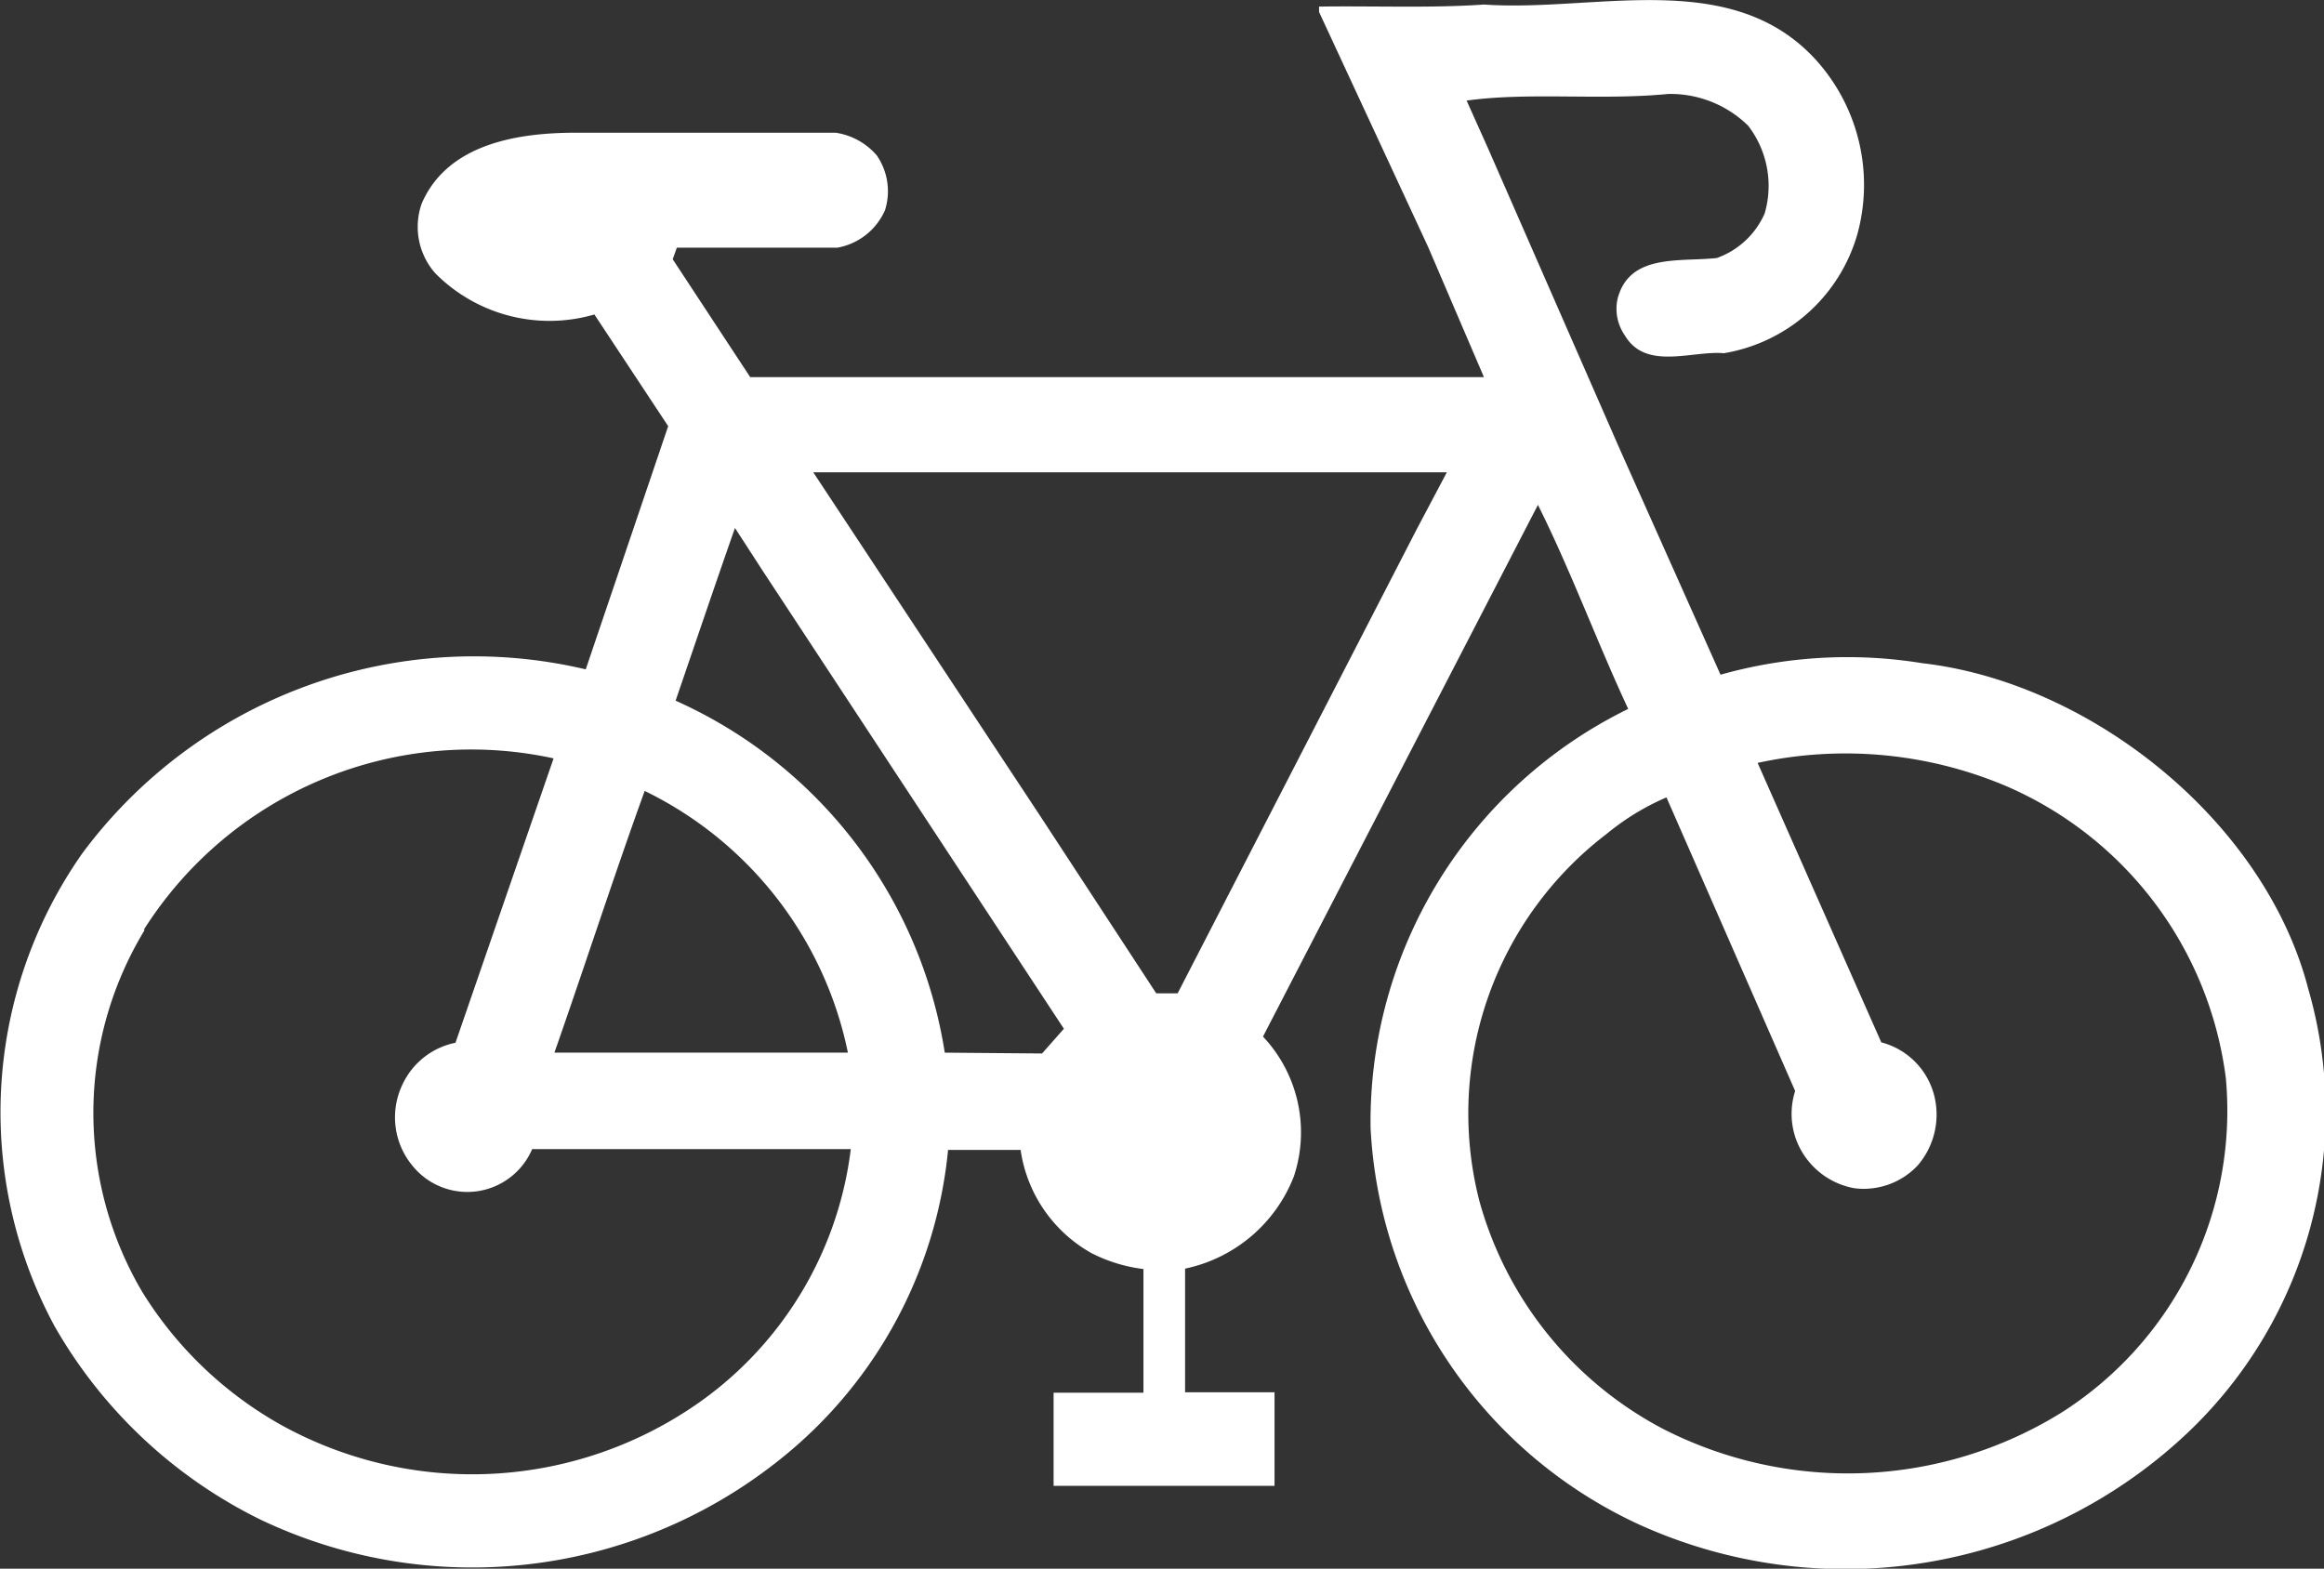<svg xmlns="http://www.w3.org/2000/svg" viewBox="0 0 56.38 38.06"><rect x="0" y="0" width="56.38" height="38.06" fill="#333333" stroke="none"/><defs><style>.cls-1{fill:#fff;}</style></defs><g id="Capa_2" data-name="Capa 2"><g id="borde"><path id="bike-10-bike-10" class="cls-1" d="M2,20.7a10.93,10.93,0,0,0-.68,11.47,11.68,11.68,0,0,0,5,4.7,11.94,11.94,0,0,0,12.5-1.38A10.94,10.94,0,0,0,23,27.9l.07,0,1.69,0a3.43,3.43,0,0,0,1.73,2.51,3.79,3.79,0,0,0,1.25.38v3H25.56l0,2.26,5.36,0V33.78H28.75l0-3a3.63,3.63,0,0,0,2.64-2.24,3.39,3.39,0,0,0-.75-3.39l6.67-12.9s0,0,0,0c.8,1.6,1.43,3.32,2.19,4.95a11.15,11.15,0,0,0-6.25,10.17A11.22,11.22,0,0,0,39.79,37,12.09,12.09,0,0,0,53,34.83,10.73,10.73,0,0,0,56,24c-1.05-4.07-5.27-7.44-9.37-7.91a11.32,11.32,0,0,0-4.89.28l-2.43-5.44L36.1,3.6l-.52-1.16c1.53-.21,3.24,0,4.89-.16a2.69,2.69,0,0,1,1.94.77,2.39,2.39,0,0,1,.4,2.13,2,2,0,0,1-1.16,1.08c-.9.1-2.13-.12-2.41,1a1.13,1.13,0,0,0,.18.88c.51.86,1.64.36,2.4.43a4.06,4.06,0,0,0,3.24-2.89,4.52,4.52,0,0,0-1-4.22C42-.81,38.71.3,36,.11,34.73.2,33.32.14,32,.16V.29L34.65,6,36,9.15H18.2L16.32,6.29l.1-.28,3.89,0a1.56,1.56,0,0,0,1.16-.91,1.53,1.53,0,0,0-.2-1.33,1.63,1.63,0,0,0-1-.55l-6.3,0c-1.32,0-3.1.23-3.74,1.72a1.7,1.7,0,0,0,.33,1.69,3.9,3.9,0,0,0,3.86,1l1.79,2.71-2,5.9A11.83,11.83,0,0,0,2,20.7Zm38.43-1.35,3.12,7.12a1.83,1.83,0,0,0,0,1.11,1.86,1.86,0,0,0,1.44,1.25,1.8,1.8,0,0,0,1.53-.55,1.89,1.89,0,0,0,.42-1.63,1.79,1.79,0,0,0-1.3-1.36l-3-6.78a10,10,0,0,1,6,.55A8.94,8.94,0,0,1,54,26.17,8.68,8.68,0,0,1,50,34.28a9.84,9.84,0,0,1-9.67.38,8.93,8.93,0,0,1-4.44-5.52,8.53,8.53,0,0,1,3.09-8.91A6,6,0,0,1,40.42,19.35ZM20.57,25.54H13.45c.74-2.11,1.44-4.28,2.19-6.35A9.09,9.09,0,0,1,20.57,25.54Zm4.68-5.72-5.52-8.36,15.37,0-.73,1.38-5.8,11.26-.52,0Zm-2.33,5.72A11.26,11.26,0,0,0,16.39,17c.48-1.4.95-2.79,1.44-4.19l.7,1.08,7.28,11.07-.53.6Zm-19.42-3a9.4,9.4,0,0,1,9.93-4.14l-2.38,6.9a1.81,1.81,0,0,0-1.28,1,1.84,1.84,0,0,0,.25,2,1.71,1.71,0,0,0,2.89-.42l7.73,0A8.84,8.84,0,0,1,17,34a9.57,9.57,0,0,1-10.22.55,9.31,9.31,0,0,1-3.32-3.19A8.54,8.54,0,0,1,3.5,22.58Z"/></g></g></svg>